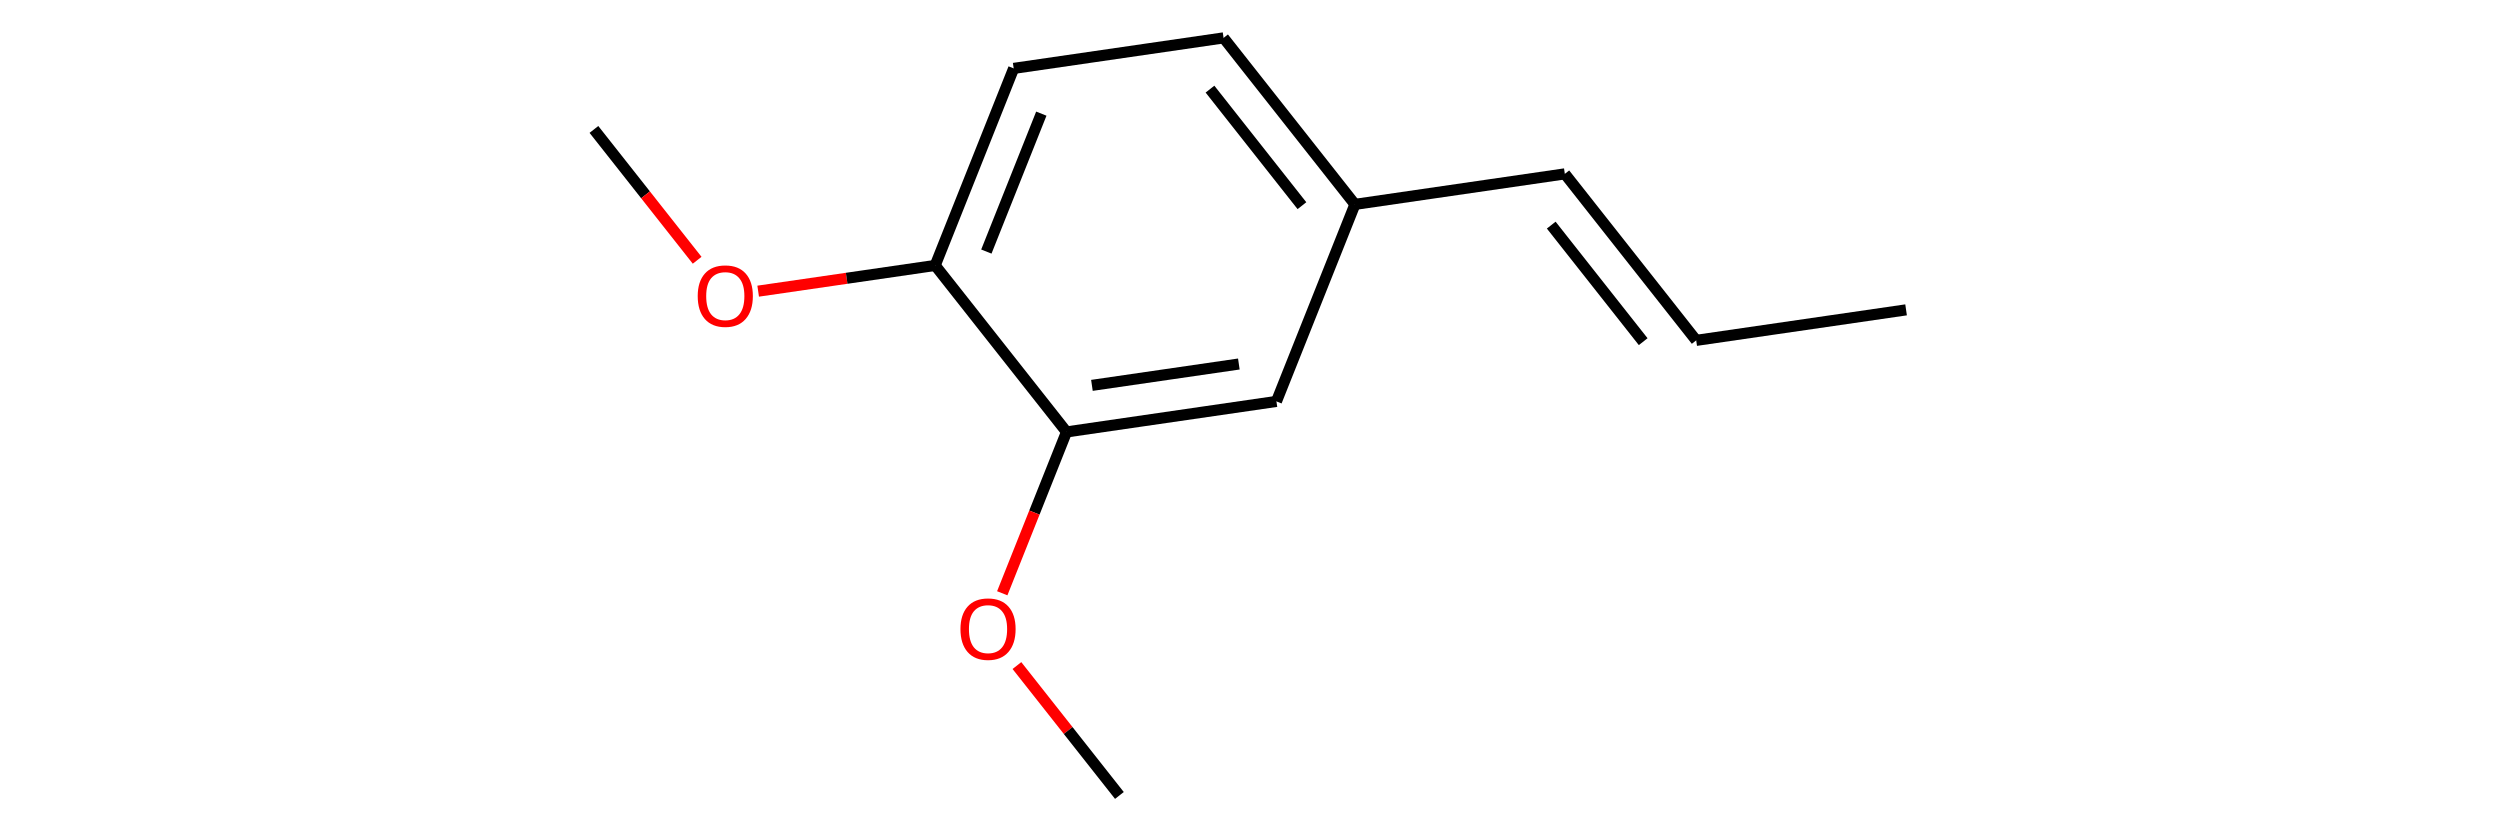 <?xml version='1.0' encoding='iso-8859-1'?>
<svg version='1.1' baseProfile='full'
              xmlns='http://www.w3.org/2000/svg'
                      xmlns:rdkit='http://www.rdkit.org/xml'
                      xmlns:xlink='http://www.w3.org/1999/xlink'
                  xml:space='preserve'
width='450px' height='150px' viewBox='0 0 450 150'>
<!-- END OF HEADER -->
<rect style='opacity:0.0;fill:none;stroke:none' width='450' height='150' x='0' y='0'> </rect>
<path class='bond-0' d='M 106.906,23.297 L 116.196,35.072' style='fill:none;fill-rule:evenodd;stroke:#000000;stroke-width:2.0px;stroke-linecap:butt;stroke-linejoin:miter;stroke-opacity:1' />
<path class='bond-0' d='M 116.196,35.072 L 125.486,46.847' style='fill:none;fill-rule:evenodd;stroke:#FF0000;stroke-width:2.0px;stroke-linecap:butt;stroke-linejoin:miter;stroke-opacity:1' />
<path class='bond-1' d='M 136.47,52.408 L 152.401,50.092' style='fill:none;fill-rule:evenodd;stroke:#FF0000;stroke-width:2.0px;stroke-linecap:butt;stroke-linejoin:miter;stroke-opacity:1' />
<path class='bond-1' d='M 152.401,50.092 L 168.331,47.776' style='fill:none;fill-rule:evenodd;stroke:#000000;stroke-width:2.0px;stroke-linecap:butt;stroke-linejoin:miter;stroke-opacity:1' />
<path class='bond-2' d='M 168.331,47.776 L 182.464,12.311' style='fill:none;fill-rule:evenodd;stroke:#000000;stroke-width:2.0px;stroke-linecap:butt;stroke-linejoin:miter;stroke-opacity:1' />
<path class='bond-2' d='M 177.544,45.282 L 187.437,20.457' style='fill:none;fill-rule:evenodd;stroke:#000000;stroke-width:2.0px;stroke-linecap:butt;stroke-linejoin:miter;stroke-opacity:1' />
<path class='bond-12' d='M 168.331,47.776 L 191.978,77.747' style='fill:none;fill-rule:evenodd;stroke:#000000;stroke-width:2.0px;stroke-linecap:butt;stroke-linejoin:miter;stroke-opacity:1' />
<path class='bond-3' d='M 182.464,12.311 L 220.243,6.818' style='fill:none;fill-rule:evenodd;stroke:#000000;stroke-width:2.0px;stroke-linecap:butt;stroke-linejoin:miter;stroke-opacity:1' />
<path class='bond-4' d='M 220.243,6.818 L 243.89,36.789' style='fill:none;fill-rule:evenodd;stroke:#000000;stroke-width:2.0px;stroke-linecap:butt;stroke-linejoin:miter;stroke-opacity:1' />
<path class='bond-4' d='M 217.796,16.043 L 234.348,37.023' style='fill:none;fill-rule:evenodd;stroke:#000000;stroke-width:2.0px;stroke-linecap:butt;stroke-linejoin:miter;stroke-opacity:1' />
<path class='bond-5' d='M 243.89,36.789 L 281.669,31.296' style='fill:none;fill-rule:evenodd;stroke:#000000;stroke-width:2.0px;stroke-linecap:butt;stroke-linejoin:miter;stroke-opacity:1' />
<path class='bond-8' d='M 243.89,36.789 L 229.757,72.253' style='fill:none;fill-rule:evenodd;stroke:#000000;stroke-width:2.0px;stroke-linecap:butt;stroke-linejoin:miter;stroke-opacity:1' />
<path class='bond-6' d='M 281.669,31.296 L 305.315,61.267' style='fill:none;fill-rule:evenodd;stroke:#000000;stroke-width:2.0px;stroke-linecap:butt;stroke-linejoin:miter;stroke-opacity:1' />
<path class='bond-6' d='M 279.221,40.521 L 295.774,61.501' style='fill:none;fill-rule:evenodd;stroke:#000000;stroke-width:2.0px;stroke-linecap:butt;stroke-linejoin:miter;stroke-opacity:1' />
<path class='bond-7' d='M 305.315,61.267 L 343.094,55.774' style='fill:none;fill-rule:evenodd;stroke:#000000;stroke-width:2.0px;stroke-linecap:butt;stroke-linejoin:miter;stroke-opacity:1' />
<path class='bond-9' d='M 229.757,72.253 L 191.978,77.747' style='fill:none;fill-rule:evenodd;stroke:#000000;stroke-width:2.0px;stroke-linecap:butt;stroke-linejoin:miter;stroke-opacity:1' />
<path class='bond-9' d='M 222.992,65.522 L 196.546,69.367' style='fill:none;fill-rule:evenodd;stroke:#000000;stroke-width:2.0px;stroke-linecap:butt;stroke-linejoin:miter;stroke-opacity:1' />
<path class='bond-10' d='M 191.978,77.747 L 186.191,92.268' style='fill:none;fill-rule:evenodd;stroke:#000000;stroke-width:2.0px;stroke-linecap:butt;stroke-linejoin:miter;stroke-opacity:1' />
<path class='bond-10' d='M 186.191,92.268 L 180.405,106.789' style='fill:none;fill-rule:evenodd;stroke:#FF0000;stroke-width:2.0px;stroke-linecap:butt;stroke-linejoin:miter;stroke-opacity:1' />
<path class='bond-11' d='M 183.045,119.8 L 192.269,131.491' style='fill:none;fill-rule:evenodd;stroke:#FF0000;stroke-width:2.0px;stroke-linecap:butt;stroke-linejoin:miter;stroke-opacity:1' />
<path class='bond-11' d='M 192.269,131.491 L 201.492,143.182' style='fill:none;fill-rule:evenodd;stroke:#000000;stroke-width:2.0px;stroke-linecap:butt;stroke-linejoin:miter;stroke-opacity:1' />
<path  class='atom-1' d='M 125.589 53.299
Q 125.589 50.703, 126.872 49.252
Q 128.155 47.802, 130.552 47.802
Q 132.95 47.802, 134.233 49.252
Q 135.515 50.703, 135.515 53.299
Q 135.515 55.926, 134.217 57.422
Q 132.919 58.903, 130.552 58.903
Q 128.17 58.903, 126.872 57.422
Q 125.589 55.941, 125.589 53.299
M 130.552 57.682
Q 132.202 57.682, 133.087 56.582
Q 133.988 55.468, 133.988 53.299
Q 133.988 51.176, 133.087 50.108
Q 132.202 49.023, 130.552 49.023
Q 128.903 49.023, 128.002 50.092
Q 127.116 51.161, 127.116 53.299
Q 127.116 55.483, 128.002 56.582
Q 128.903 57.682, 130.552 57.682
' fill='#FF0000'/>
<path  class='atom-11' d='M 172.883 113.241
Q 172.883 110.645, 174.166 109.195
Q 175.448 107.744, 177.846 107.744
Q 180.243 107.744, 181.526 109.195
Q 182.809 110.645, 182.809 113.241
Q 182.809 115.868, 181.511 117.364
Q 180.213 118.846, 177.846 118.846
Q 175.464 118.846, 174.166 117.364
Q 172.883 115.883, 172.883 113.241
M 177.846 117.624
Q 179.495 117.624, 180.381 116.524
Q 181.282 115.41, 181.282 113.241
Q 181.282 111.119, 180.381 110.05
Q 179.495 108.966, 177.846 108.966
Q 176.197 108.966, 175.296 110.034
Q 174.41 111.103, 174.41 113.241
Q 174.41 115.425, 175.296 116.524
Q 176.197 117.624, 177.846 117.624
' fill='#FF0000'/>
</svg>
